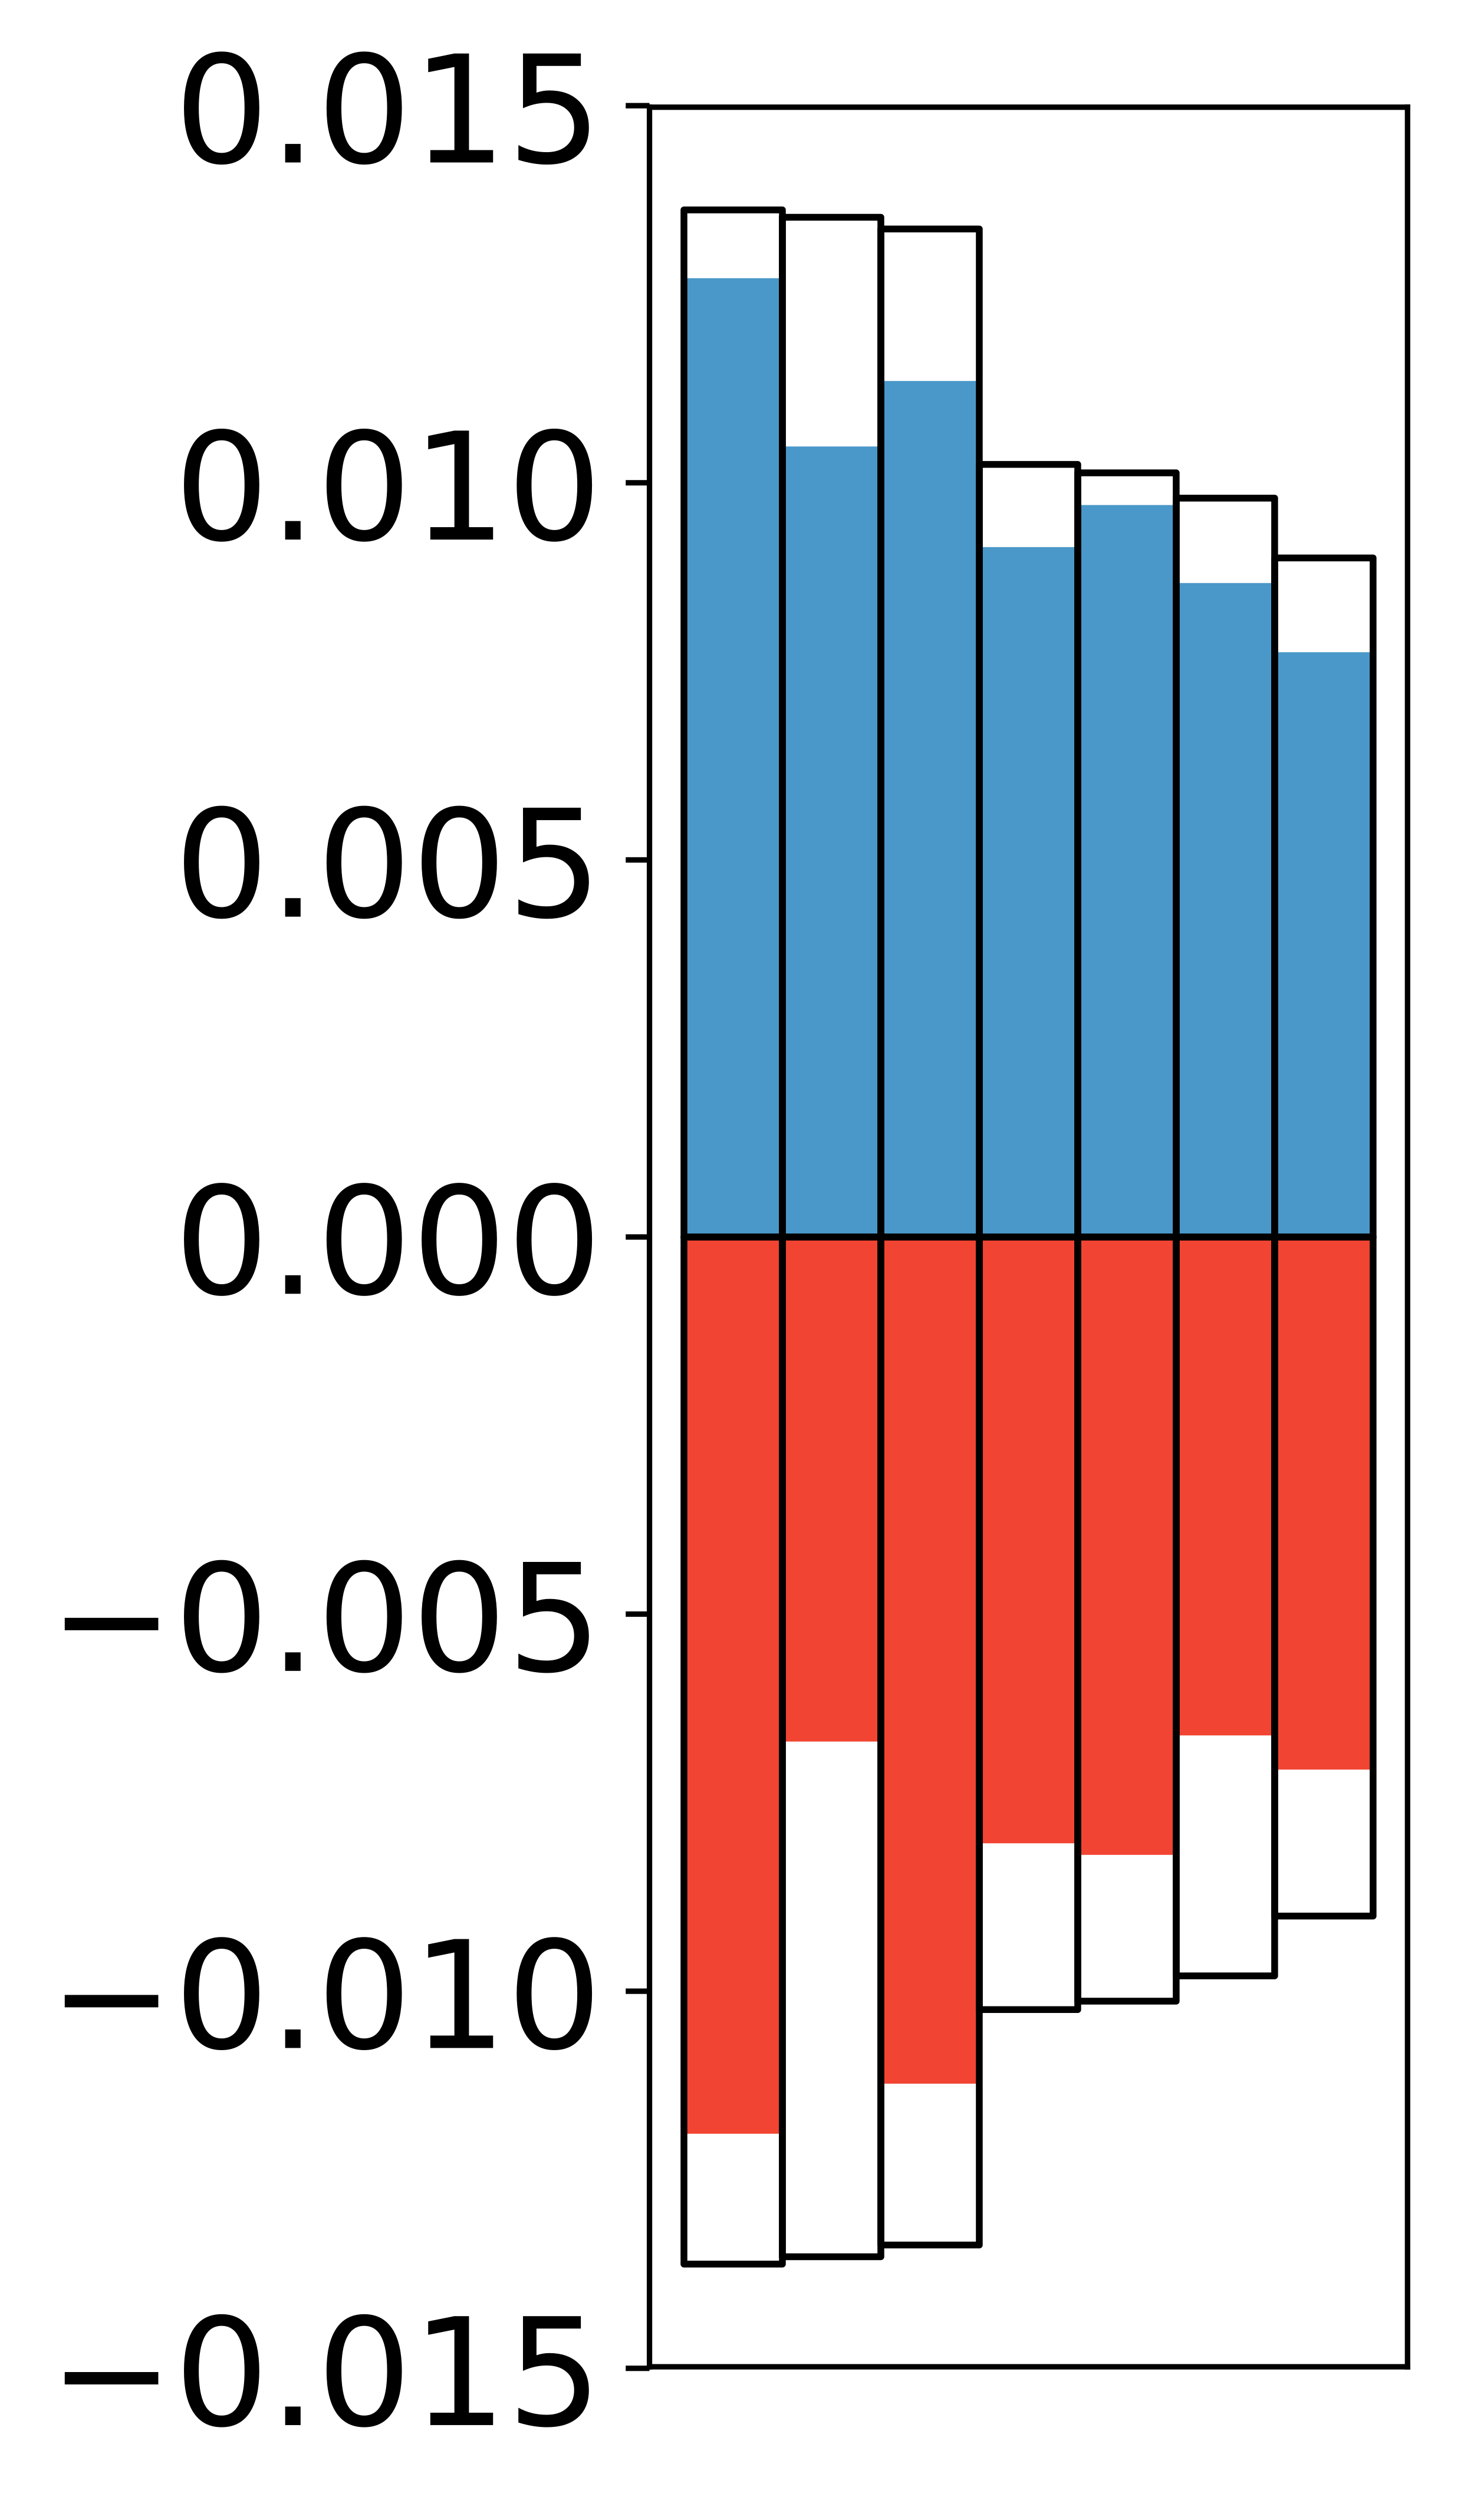 <?xml version="1.0" encoding="utf-8" standalone="no"?>
<!DOCTYPE svg PUBLIC "-//W3C//DTD SVG 1.1//EN"
  "http://www.w3.org/Graphics/SVG/1.1/DTD/svg11.dtd">
<!-- Created with matplotlib (http://matplotlib.org/) -->
<svg height="368pt" version="1.1" viewBox="0 0 217 368" width="217pt" xmlns="http://www.w3.org/2000/svg" xmlns:xlink="http://www.w3.org/1999/xlink">
 <defs>
  <style type="text/css">
*{stroke-linecap:butt;stroke-linejoin:round;}
  </style>
 </defs>
 <g id="figure_1">
  <g id="patch_1">
   <path d="M 0 368.78 
L 217.917 368.78 
L 217.917 0 
L 0 0 
z
" style="fill:#ffffff;"/>
  </g>
  <g id="axes_1">
   <g id="patch_2">
    <path d="M 95.617 348.422 
L 207.217 348.422 
L 207.217 15.782 
L 95.617 15.782 
z
" style="fill:#ffffff;"/>
   </g>
   <g id="matplotlib.axis_1"/>
   <g id="matplotlib.axis_2">
    <g id="ytick_1">
     <g id="line2d_1">
      <defs>
       <path d="M 0 0 
L -3.5 0 
" id="madc32e17db" style="stroke:#000000;stroke-width:0.8;"/>
      </defs>
      <g>
       <use style="stroke:#000000;stroke-width:0.8;" x="95.617" xlink:href="#madc32e17db" y="348.647"/>
      </g>
     </g>
     <g id="text_1">
      <!-- −0.015 -->
      <defs>
       <path d="M 10.594 35.5 
L 73.188 35.5 
L 73.188 27.203 
L 10.594 27.203 
z
" id="DejaVuSans-2212"/>
       <path d="M 31.781 66.406 
Q 24.172 66.406 20.328 58.906 
Q 16.5 51.422 16.5 36.375 
Q 16.5 21.391 20.328 13.891 
Q 24.172 6.391 31.781 6.391 
Q 39.453 6.391 43.281 13.891 
Q 47.125 21.391 47.125 36.375 
Q 47.125 51.422 43.281 58.906 
Q 39.453 66.406 31.781 66.406 
z
M 31.781 74.219 
Q 44.047 74.219 50.516 64.516 
Q 56.984 54.828 56.984 36.375 
Q 56.984 17.969 50.516 8.266 
Q 44.047 -1.422 31.781 -1.422 
Q 19.531 -1.422 13.062 8.266 
Q 6.594 17.969 6.594 36.375 
Q 6.594 54.828 13.062 64.516 
Q 19.531 74.219 31.781 74.219 
z
" id="DejaVuSans-30"/>
       <path d="M 10.688 12.406 
L 21 12.406 
L 21 0 
L 10.688 0 
z
" id="DejaVuSans-2e"/>
       <path d="M 12.406 8.297 
L 28.516 8.297 
L 28.516 63.922 
L 10.984 60.406 
L 10.984 69.391 
L 28.422 72.906 
L 38.281 72.906 
L 38.281 8.297 
L 54.391 8.297 
L 54.391 0 
L 12.406 0 
z
" id="DejaVuSans-31"/>
       <path d="M 10.797 72.906 
L 49.516 72.906 
L 49.516 64.594 
L 19.828 64.594 
L 19.828 46.734 
Q 21.969 47.469 24.109 47.828 
Q 26.266 48.188 28.422 48.188 
Q 40.625 48.188 47.75 41.5 
Q 54.891 34.812 54.891 23.391 
Q 54.891 11.625 47.562 5.094 
Q 40.234 -1.422 26.906 -1.422 
Q 22.312 -1.422 17.547 -0.641 
Q 12.797 0.141 7.719 1.703 
L 7.719 11.625 
Q 12.109 9.234 16.797 8.062 
Q 21.484 6.891 26.703 6.891 
Q 35.156 6.891 40.078 11.328 
Q 45.016 15.766 45.016 23.391 
Q 45.016 31 40.078 35.438 
Q 35.156 39.891 26.703 39.891 
Q 22.75 39.891 18.812 39.016 
Q 14.891 38.141 10.797 36.281 
z
" id="DejaVuSans-35"/>
      </defs>
      <g transform="translate(7.2 357.005)scale(0.22 -0.22)">
       <use xlink:href="#DejaVuSans-2212"/>
       <use x="83.789" xlink:href="#DejaVuSans-30"/>
       <use x="147.412" xlink:href="#DejaVuSans-2e"/>
       <use x="179.199" xlink:href="#DejaVuSans-30"/>
       <use x="242.822" xlink:href="#DejaVuSans-31"/>
       <use x="306.445" xlink:href="#DejaVuSans-35"/>
      </g>
     </g>
    </g>
    <g id="ytick_2">
     <g id="line2d_2">
      <g>
       <use style="stroke:#000000;stroke-width:0.8;" x="95.617" xlink:href="#madc32e17db" y="293.132"/>
      </g>
     </g>
     <g id="text_2">
      <!-- −0.010 -->
      <g transform="translate(7.2 301.49)scale(0.22 -0.22)">
       <use xlink:href="#DejaVuSans-2212"/>
       <use x="83.789" xlink:href="#DejaVuSans-30"/>
       <use x="147.412" xlink:href="#DejaVuSans-2e"/>
       <use x="179.199" xlink:href="#DejaVuSans-30"/>
       <use x="242.822" xlink:href="#DejaVuSans-31"/>
       <use x="306.445" xlink:href="#DejaVuSans-30"/>
      </g>
     </g>
    </g>
    <g id="ytick_3">
     <g id="line2d_3">
      <g>
       <use style="stroke:#000000;stroke-width:0.8;" x="95.617" xlink:href="#madc32e17db" y="237.617"/>
      </g>
     </g>
     <g id="text_3">
      <!-- −0.005 -->
      <g transform="translate(7.2 245.975)scale(0.22 -0.22)">
       <use xlink:href="#DejaVuSans-2212"/>
       <use x="83.789" xlink:href="#DejaVuSans-30"/>
       <use x="147.412" xlink:href="#DejaVuSans-2e"/>
       <use x="179.199" xlink:href="#DejaVuSans-30"/>
       <use x="242.822" xlink:href="#DejaVuSans-30"/>
       <use x="306.445" xlink:href="#DejaVuSans-35"/>
      </g>
     </g>
    </g>
    <g id="ytick_4">
     <g id="line2d_4">
      <g>
       <use style="stroke:#000000;stroke-width:0.8;" x="95.617" xlink:href="#madc32e17db" y="182.102"/>
      </g>
     </g>
     <g id="text_4">
      <!-- 0.000 -->
      <g transform="translate(25.635 190.461)scale(0.22 -0.22)">
       <use xlink:href="#DejaVuSans-30"/>
       <use x="63.623" xlink:href="#DejaVuSans-2e"/>
       <use x="95.41" xlink:href="#DejaVuSans-30"/>
       <use x="159.033" xlink:href="#DejaVuSans-30"/>
       <use x="222.656" xlink:href="#DejaVuSans-30"/>
      </g>
     </g>
    </g>
    <g id="ytick_5">
     <g id="line2d_5">
      <g>
       <use style="stroke:#000000;stroke-width:0.8;" x="95.617" xlink:href="#madc32e17db" y="126.588"/>
      </g>
     </g>
     <g id="text_5">
      <!-- 0.005 -->
      <g transform="translate(25.635 134.946)scale(0.22 -0.22)">
       <use xlink:href="#DejaVuSans-30"/>
       <use x="63.623" xlink:href="#DejaVuSans-2e"/>
       <use x="95.41" xlink:href="#DejaVuSans-30"/>
       <use x="159.033" xlink:href="#DejaVuSans-30"/>
       <use x="222.656" xlink:href="#DejaVuSans-35"/>
      </g>
     </g>
    </g>
    <g id="ytick_6">
     <g id="line2d_6">
      <g>
       <use style="stroke:#000000;stroke-width:0.8;" x="95.617" xlink:href="#madc32e17db" y="71.073"/>
      </g>
     </g>
     <g id="text_6">
      <!-- 0.010 -->
      <g transform="translate(25.635 79.431)scale(0.22 -0.22)">
       <use xlink:href="#DejaVuSans-30"/>
       <use x="63.623" xlink:href="#DejaVuSans-2e"/>
       <use x="95.41" xlink:href="#DejaVuSans-30"/>
       <use x="159.033" xlink:href="#DejaVuSans-31"/>
       <use x="222.656" xlink:href="#DejaVuSans-30"/>
      </g>
     </g>
    </g>
    <g id="ytick_7">
     <g id="line2d_7">
      <g>
       <use style="stroke:#000000;stroke-width:0.8;" x="95.617" xlink:href="#madc32e17db" y="15.558"/>
      </g>
     </g>
     <g id="text_7">
      <!-- 0.015 -->
      <g transform="translate(25.635 23.917)scale(0.22 -0.22)">
       <use xlink:href="#DejaVuSans-30"/>
       <use x="63.623" xlink:href="#DejaVuSans-2e"/>
       <use x="95.41" xlink:href="#DejaVuSans-30"/>
       <use x="159.033" xlink:href="#DejaVuSans-31"/>
       <use x="222.656" xlink:href="#DejaVuSans-35"/>
      </g>
     </g>
    </g>
   </g>
   <g id="patch_3">
    <path clip-path="url(#pdd7e78a2d3)" d="M 100.69 182.102 
L 115.183 182.102 
L 115.183 40.957 
L 100.69 40.957 
z
" style="fill:#4a98c9;"/>
   </g>
   <g id="patch_4">
    <path clip-path="url(#pdd7e78a2d3)" d="M 115.183 182.102 
L 129.677 182.102 
L 129.677 65.727 
L 115.183 65.727 
z
" style="fill:#4a98c9;"/>
   </g>
   <g id="patch_5">
    <path clip-path="url(#pdd7e78a2d3)" d="M 129.677 182.102 
L 144.17 182.102 
L 144.17 56.085 
L 129.677 56.085 
z
" style="fill:#4a98c9;"/>
   </g>
   <g id="patch_6">
    <path clip-path="url(#pdd7e78a2d3)" d="M 144.17 182.102 
L 158.664 182.102 
L 158.664 80.538 
L 144.17 80.538 
z
" style="fill:#4a98c9;"/>
   </g>
   <g id="patch_7">
    <path clip-path="url(#pdd7e78a2d3)" d="M 158.664 182.102 
L 173.157 182.102 
L 173.157 74.349 
L 158.664 74.349 
z
" style="fill:#4a98c9;"/>
   </g>
   <g id="patch_8">
    <path clip-path="url(#pdd7e78a2d3)" d="M 173.157 182.102 
L 187.651 182.102 
L 187.651 85.831 
L 173.157 85.831 
z
" style="fill:#4a98c9;"/>
   </g>
   <g id="patch_9">
    <path clip-path="url(#pdd7e78a2d3)" d="M 187.651 182.102 
L 202.144 182.102 
L 202.144 96.015 
L 187.651 96.015 
z
" style="fill:#4a98c9;"/>
   </g>
   <g id="patch_10">
    <path clip-path="url(#pdd7e78a2d3)" d="M 100.69 182.102 
L 115.183 182.102 
L 115.183 314.111 
L 100.69 314.111 
z
" style="fill:#f14432;"/>
   </g>
   <g id="patch_11">
    <path clip-path="url(#pdd7e78a2d3)" d="M 115.183 182.102 
L 129.677 182.102 
L 129.677 256.377 
L 115.183 256.377 
z
" style="fill:#f14432;"/>
   </g>
   <g id="patch_12">
    <path clip-path="url(#pdd7e78a2d3)" d="M 129.677 182.102 
L 144.17 182.102 
L 144.17 306.742 
L 129.677 306.742 
z
" style="fill:#f14432;"/>
   </g>
   <g id="patch_13">
    <path clip-path="url(#pdd7e78a2d3)" d="M 144.17 182.102 
L 158.664 182.102 
L 158.664 271.356 
L 144.17 271.356 
z
" style="fill:#f14432;"/>
   </g>
   <g id="patch_14">
    <path clip-path="url(#pdd7e78a2d3)" d="M 158.664 182.102 
L 173.157 182.102 
L 173.157 273.059 
L 158.664 273.059 
z
" style="fill:#f14432;"/>
   </g>
   <g id="patch_15">
    <path clip-path="url(#pdd7e78a2d3)" d="M 173.157 182.102 
L 187.651 182.102 
L 187.651 255.474 
L 173.157 255.474 
z
" style="fill:#f14432;"/>
   </g>
   <g id="patch_16">
    <path clip-path="url(#pdd7e78a2d3)" d="M 187.651 182.102 
L 202.144 182.102 
L 202.144 260.507 
L 187.651 260.507 
z
" style="fill:#f14432;"/>
   </g>
   <g id="patch_17">
    <path d="M 95.617 348.422 
L 95.617 15.782 
" style="fill:none;stroke:#000000;stroke-linecap:square;stroke-linejoin:miter;stroke-width:0.8;"/>
   </g>
   <g id="patch_18">
    <path d="M 207.217 348.422 
L 207.217 15.782 
" style="fill:none;stroke:#000000;stroke-linecap:square;stroke-linejoin:miter;stroke-width:0.8;"/>
   </g>
   <g id="patch_19">
    <path d="M 95.617 348.422 
L 207.217 348.422 
" style="fill:none;stroke:#000000;stroke-linecap:square;stroke-linejoin:miter;stroke-width:0.8;"/>
   </g>
   <g id="patch_20">
    <path d="M 95.617 15.782 
L 207.217 15.782 
" style="fill:none;stroke:#000000;stroke-linecap:square;stroke-linejoin:miter;stroke-width:0.8;"/>
   </g>
   <g id="patch_21">
    <path clip-path="url(#pdd7e78a2d3)" d="M 100.69 182.102 
L 115.183 182.102 
L 115.183 30.902 
L 100.69 30.902 
z
" style="fill:none;stroke:#000000;stroke-linejoin:miter;"/>
   </g>
   <g id="patch_22">
    <path clip-path="url(#pdd7e78a2d3)" d="M 115.183 182.102 
L 129.677 182.102 
L 129.677 31.986 
L 115.183 31.986 
z
" style="fill:none;stroke:#000000;stroke-linejoin:miter;"/>
   </g>
   <g id="patch_23">
    <path clip-path="url(#pdd7e78a2d3)" d="M 129.677 182.102 
L 144.17 182.102 
L 144.17 33.711 
L 129.677 33.711 
z
" style="fill:none;stroke:#000000;stroke-linejoin:miter;"/>
   </g>
   <g id="patch_24">
    <path clip-path="url(#pdd7e78a2d3)" d="M 144.17 182.102 
L 158.664 182.102 
L 158.664 68.368 
L 144.17 68.368 
z
" style="fill:none;stroke:#000000;stroke-linejoin:miter;"/>
   </g>
   <g id="patch_25">
    <path clip-path="url(#pdd7e78a2d3)" d="M 158.664 182.102 
L 173.157 182.102 
L 173.157 69.609 
L 158.664 69.609 
z
" style="fill:none;stroke:#000000;stroke-linejoin:miter;"/>
   </g>
   <g id="patch_26">
    <path clip-path="url(#pdd7e78a2d3)" d="M 173.157 182.102 
L 187.651 182.102 
L 187.651 73.33 
L 173.157 73.33 
z
" style="fill:none;stroke:#000000;stroke-linejoin:miter;"/>
   </g>
   <g id="patch_27">
    <path clip-path="url(#pdd7e78a2d3)" d="M 187.651 182.102 
L 202.144 182.102 
L 202.144 82.137 
L 187.651 82.137 
z
" style="fill:none;stroke:#000000;stroke-linejoin:miter;"/>
   </g>
   <g id="patch_28">
    <path clip-path="url(#pdd7e78a2d3)" d="M 100.69 182.102 
L 115.183 182.102 
L 115.183 333.302 
L 100.69 333.302 
z
" style="fill:none;stroke:#000000;stroke-linejoin:miter;"/>
   </g>
   <g id="patch_29">
    <path clip-path="url(#pdd7e78a2d3)" d="M 115.183 182.102 
L 129.677 182.102 
L 129.677 332.219 
L 115.183 332.219 
z
" style="fill:none;stroke:#000000;stroke-linejoin:miter;"/>
   </g>
   <g id="patch_30">
    <path clip-path="url(#pdd7e78a2d3)" d="M 129.677 182.102 
L 144.17 182.102 
L 144.17 330.494 
L 129.677 330.494 
z
" style="fill:none;stroke:#000000;stroke-linejoin:miter;"/>
   </g>
   <g id="patch_31">
    <path clip-path="url(#pdd7e78a2d3)" d="M 144.17 182.102 
L 158.664 182.102 
L 158.664 295.837 
L 144.17 295.837 
z
" style="fill:none;stroke:#000000;stroke-linejoin:miter;"/>
   </g>
   <g id="patch_32">
    <path clip-path="url(#pdd7e78a2d3)" d="M 158.664 182.102 
L 173.157 182.102 
L 173.157 294.596 
L 158.664 294.596 
z
" style="fill:none;stroke:#000000;stroke-linejoin:miter;"/>
   </g>
   <g id="patch_33">
    <path clip-path="url(#pdd7e78a2d3)" d="M 173.157 182.102 
L 187.651 182.102 
L 187.651 290.875 
L 173.157 290.875 
z
" style="fill:none;stroke:#000000;stroke-linejoin:miter;"/>
   </g>
   <g id="patch_34">
    <path clip-path="url(#pdd7e78a2d3)" d="M 187.651 182.102 
L 202.144 182.102 
L 202.144 282.068 
L 187.651 282.068 
z
" style="fill:none;stroke:#000000;stroke-linejoin:miter;"/>
   </g>
  </g>
 </g>
 <defs>
  <clipPath id="pdd7e78a2d3">
   <rect height="332.64" width="111.6" x="95.617" y="15.782"/>
  </clipPath>
 </defs>
</svg>
